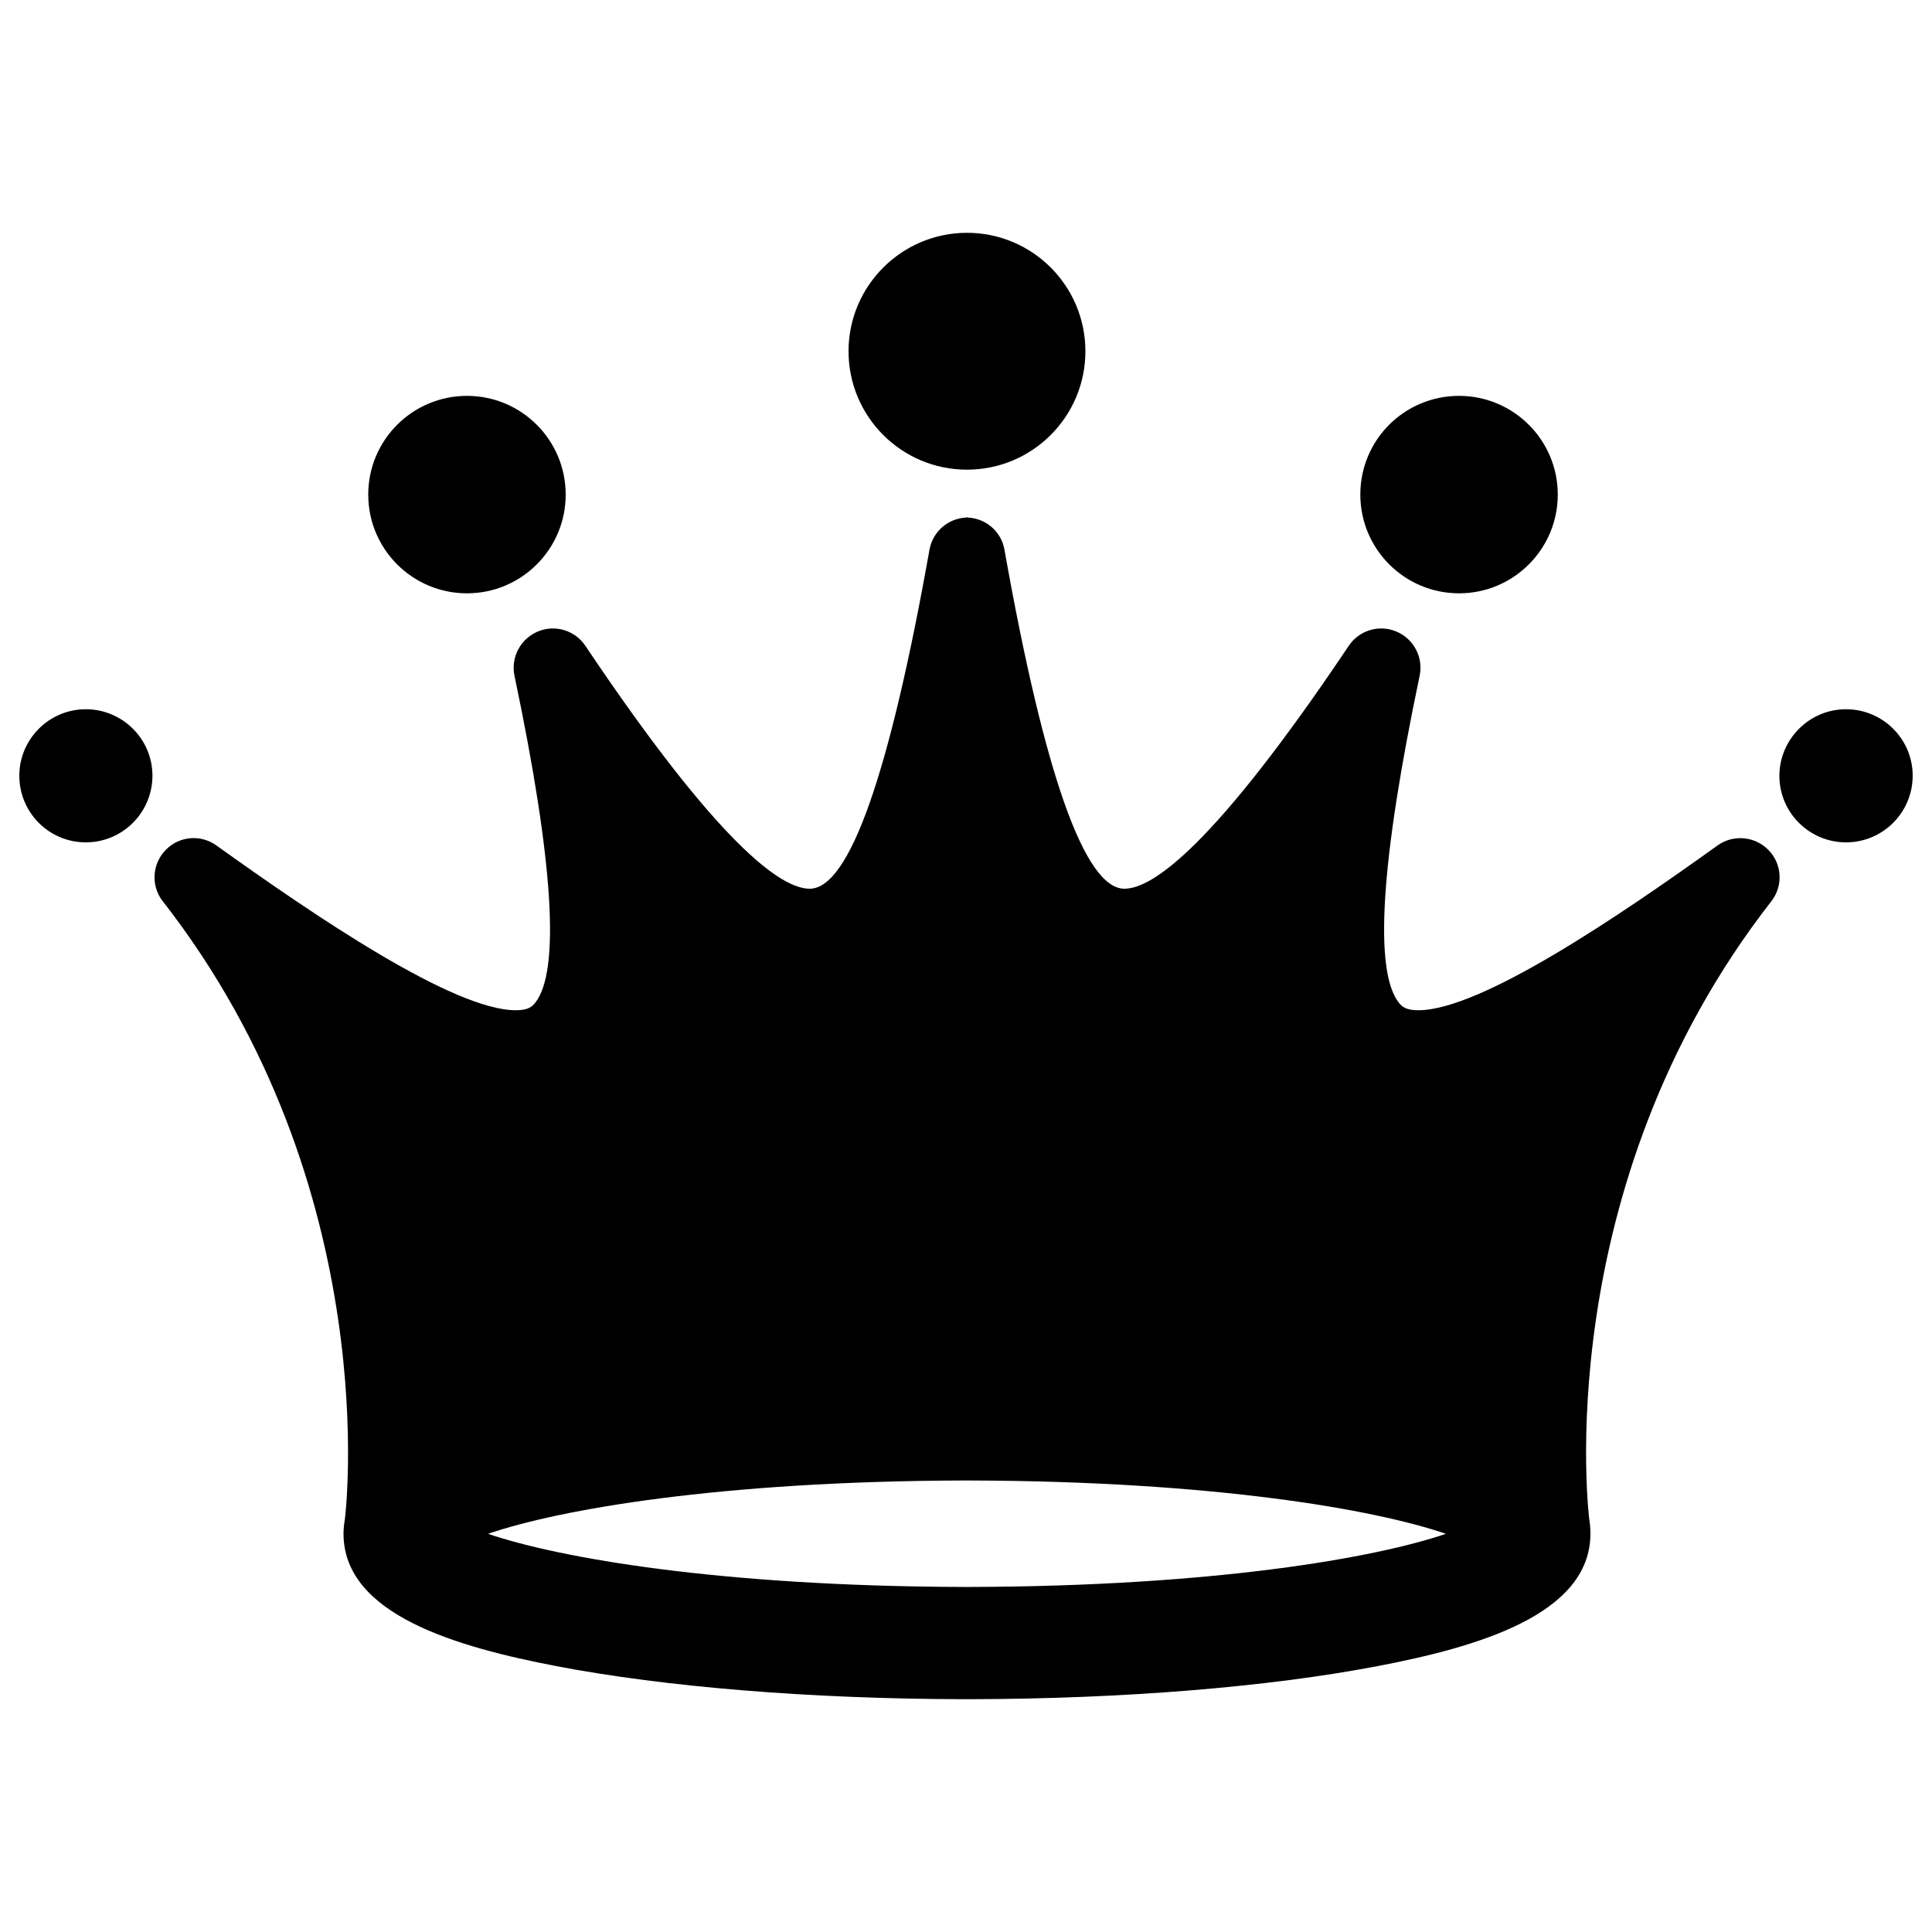 <?xml version="1.0" encoding="utf-8"?>
<!-- Svg Vector Icons : http://www.onlinewebfonts.com/icon -->
<!DOCTYPE svg PUBLIC "-//W3C//DTD SVG 1.1//EN" "http://www.w3.org/Graphics/SVG/1.1/DTD/svg11.dtd">
<svg version="1.1" xmlns="http://www.w3.org/2000/svg" xmlns:xlink="http://www.w3.org/1999/xlink" x="0px" y="0px" viewBox="0 0 1000 1000" enable-background="new 0 0 1000 1000" xml:space="preserve">
<g><g><g id="Layer_1_17_"><g><g><g><path d="M889,437.6c-51,36.6-122.6,85.3-154.9,85.3c-6.4,0-8.4-1.9-9.9-3.7c-13.2-16.3-9.6-73.3,10.6-169.4c2-9.5-3-19.1-12-22.9c-8.9-3.8-19.3-0.7-24.7,7.4C628.4,438.2,596.5,460,582,460c-20.5,0-41.4-59-62.1-175.5c-1.6-9.3-9.5-16.1-18.8-16.6v-0.1c-0.2,0-0.4,0-0.6,0c-0.2,0-0.4,0-0.6,0v0.1c-9.3,0.5-17.1,7.3-18.8,16.6C460.4,400.9,439.6,460,419.1,460c-14.5,0-46.4-21.8-116.1-125.7c-5.4-8.1-15.8-11.2-24.7-7.4c-8.9,3.8-14,13.3-12,22.9c20.2,96.1,23.8,153.1,10.6,169.4c-1.5,1.8-3.5,3.7-9.9,3.7c-32.3,0-103.9-48.7-155-85.3c-8.1-5.8-19.1-4.9-26.1,2.2c-7,7-7.9,18.1-2.1,26.1c116.7,149.2,94.7,320.5,94.7,320.5c-0.4,2.4-0.7,4.8-0.7,7.4c0,42.1,58.9,58.7,110.2,68.6c56.6,10.8,131,16.9,210.2,17.1v0c0.8,0,1.5,0,2.3,0c0.8,0,1.5,0,2.3,0v0c79.1-0.2,153.6-6.3,210.1-17.1c51.3-9.8,110.3-26.5,110.3-68.6c0-2.6-0.2-5-0.6-7.4c0,0-22-171.3,94.7-320.5c5.8-8.1,4.9-19.1-2.1-26.1C908.2,432.8,897.1,431.8,889,437.6z M502.8,821.4h-0.2c-0.7,0-1.4,0-2.1,0c-0.7,0-1.4,0-2.1,0h-0.2c-125.8-0.4-208.9-15-245.6-27.5c36.7-12.6,119.8-27.2,245.6-27.6h0.3c0.7,0,1.3,0,2,0c0.7,0,1.3,0,2,0h0.3c125.8,0.4,208.9,15,245.6,27.6C711.7,806.4,628.6,821,502.8,821.4z"/></g></g><g><g><path d="M500.5,120.5c33.9,0,61.3,27.5,61.3,61.3c0,33.9-27.5,61.3-61.3,61.3c-33.9,0-61.3-27.5-61.3-61.3C439.2,148,466.7,120.5,500.5,120.5z"/></g></g><g><g><circle cx="241.7" cy="256" r="51.1"/></g></g><g><g><path d="M755.2,204.9c28.2,0,51.1,22.9,51.1,51.1c0,28.2-22.9,51.1-51.1,51.1c-28.2,0-51.1-22.9-51.1-51.1C704.1,227.7,726.9,204.9,755.2,204.9z"/></g></g><g><g><path d="M44.4,367.1c19,0,34.5,15.4,34.5,34.4c0,19-15.4,34.5-34.5,34.5c-19,0-34.4-15.4-34.4-34.5C10,382.6,25.4,367.1,44.4,367.1z"/></g></g><g><g><path d="M955.5,367.1c19,0,34.5,15.4,34.5,34.4c0,19-15.4,34.5-34.5,34.5c-19,0-34.5-15.4-34.5-34.5C921.1,382.6,936.5,367.1,955.5,367.1z"/></g></g></g></g></g><g></g><g></g><g></g><g></g><g></g><g></g><g></g><g></g><g></g><g></g><g></g><g></g><g></g><g></g><g></g></g>
</svg>